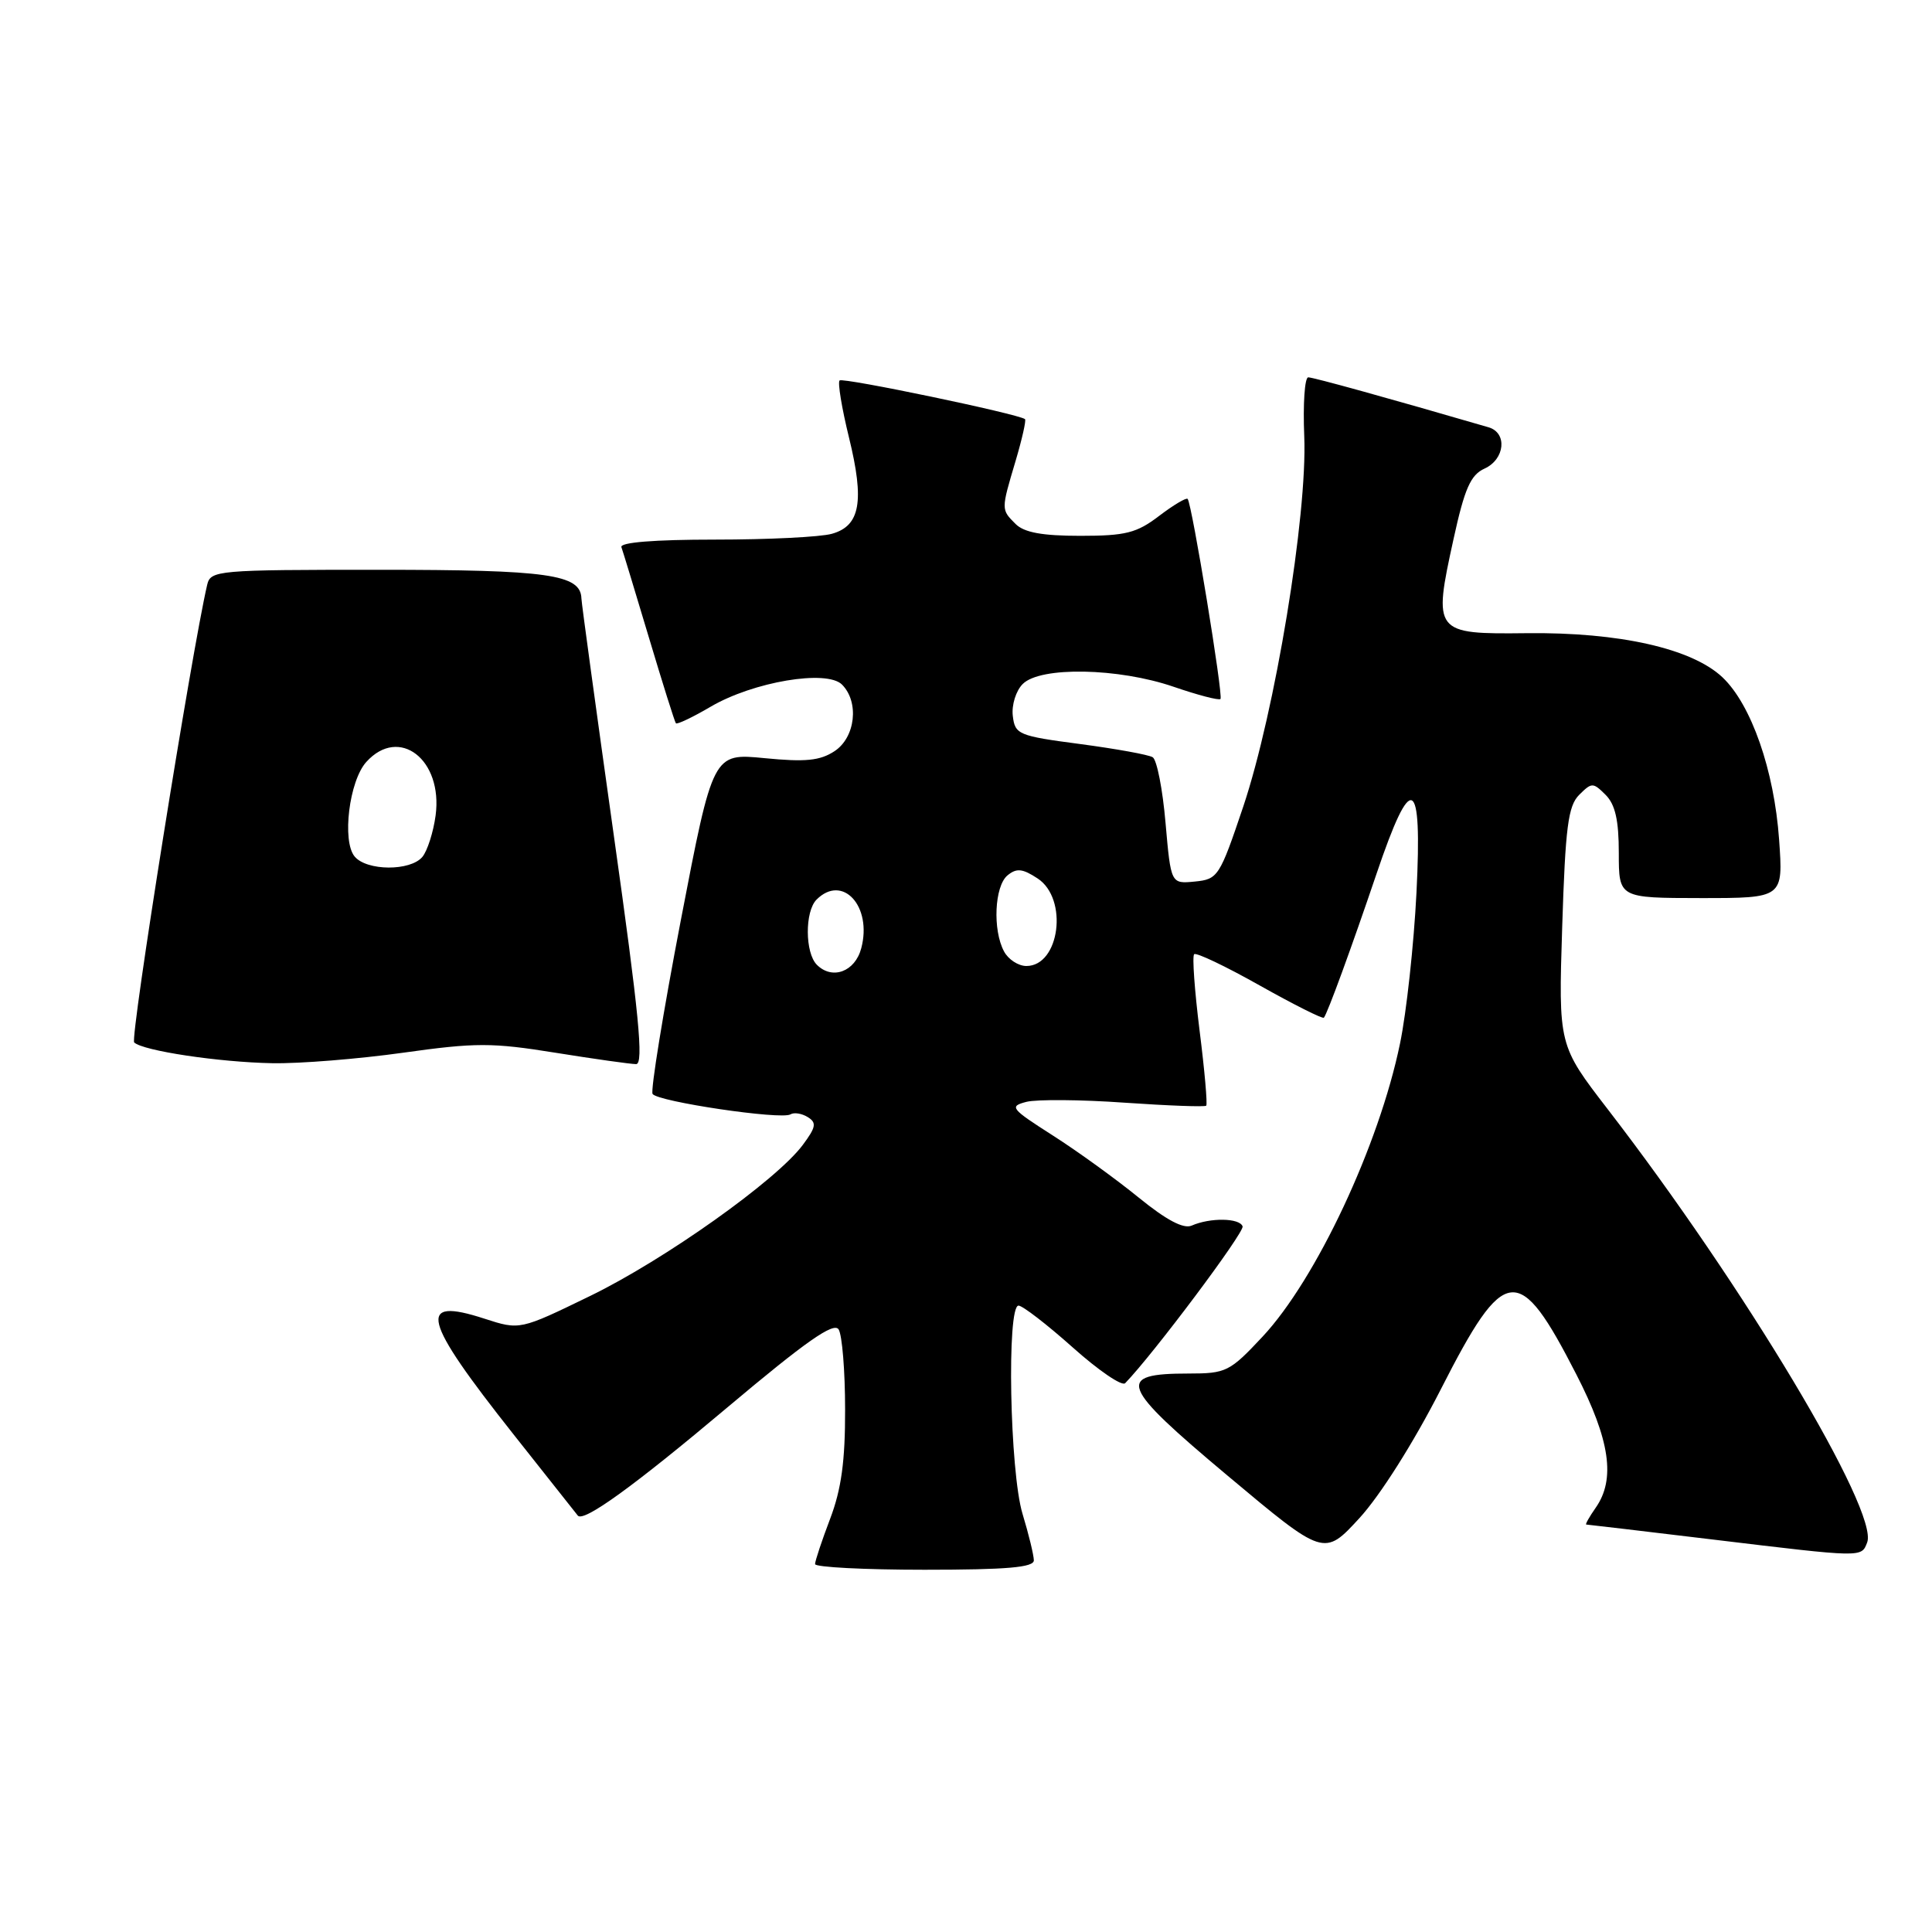 <?xml version="1.0" encoding="UTF-8" standalone="no"?>
<!DOCTYPE svg PUBLIC "-//W3C//DTD SVG 1.1//EN" "http://www.w3.org/Graphics/SVG/1.1/DTD/svg11.dtd" >
<svg xmlns="http://www.w3.org/2000/svg" xmlns:xlink="http://www.w3.org/1999/xlink" version="1.1" viewBox="0 0 256 256">
 <g >
 <path fill="currentColor"
d=" M 136.99 206.75 C 136.98 206.06 136.31 203.29 135.49 200.59 C 133.80 195.01 133.38 173.00 134.96 173.00 C 135.49 173.00 138.72 175.49 142.13 178.53 C 145.54 181.58 148.67 183.72 149.09 183.28 C 152.84 179.41 164.92 163.28 164.65 162.50 C 164.26 161.38 160.35 161.32 157.90 162.40 C 156.82 162.87 154.54 161.66 150.89 158.69 C 147.92 156.27 142.80 152.56 139.51 150.46 C 133.92 146.89 133.69 146.60 136.01 146.00 C 137.38 145.66 143.22 145.70 148.99 146.11 C 154.77 146.51 159.64 146.69 159.83 146.51 C 160.01 146.32 159.62 141.84 158.95 136.55 C 158.29 131.25 157.96 126.71 158.23 126.44 C 158.49 126.17 162.41 128.04 166.92 130.58 C 171.44 133.12 175.27 135.04 175.42 134.85 C 175.90 134.28 179.07 125.60 182.39 115.80 C 187.04 102.06 188.47 102.74 187.69 118.29 C 187.34 125.19 186.36 134.19 185.51 138.27 C 182.73 151.76 174.39 169.53 167.29 177.12 C 162.95 181.76 162.47 182.00 157.49 182.00 C 147.76 182.00 148.36 183.55 162.67 195.54 C 175.45 206.25 175.45 206.25 180.13 201.16 C 182.88 198.16 187.31 191.16 190.91 184.10 C 199.42 167.40 201.23 167.20 208.88 182.13 C 213.34 190.82 214.09 196.00 211.44 199.78 C 210.59 201.00 210.02 202.00 210.19 202.01 C 210.36 202.01 217.93 202.91 227.00 204.00 C 246.94 206.40 246.63 206.40 247.41 204.38 C 248.98 200.28 231.07 170.37 213.05 147.00 C 206.50 138.50 206.50 138.50 207.00 122.79 C 207.42 109.59 207.78 106.79 209.25 105.32 C 210.92 103.66 211.08 103.66 212.75 105.32 C 214.03 106.60 214.50 108.69 214.50 113.03 C 214.50 118.99 214.50 118.99 225.39 119.00 C 236.29 119.00 236.29 119.00 235.74 111.25 C 235.09 102.07 232.06 93.38 228.25 89.76 C 224.21 85.93 214.58 83.76 202.32 83.90 C 190.01 84.04 189.87 83.87 192.60 71.43 C 194.07 64.72 194.86 62.93 196.71 62.09 C 199.41 60.86 199.76 57.36 197.25 56.62 C 183.96 52.75 174.03 50.00 173.35 50.00 C 172.88 50.00 172.64 53.52 172.82 57.82 C 173.25 68.24 168.94 94.34 164.74 106.87 C 161.61 116.16 161.39 116.51 158.32 116.81 C 155.15 117.12 155.15 117.12 154.44 109.04 C 154.06 104.59 153.29 100.68 152.74 100.34 C 152.20 100.00 147.87 99.22 143.13 98.59 C 134.92 97.51 134.49 97.32 134.20 94.85 C 134.03 93.42 134.62 91.52 135.52 90.63 C 137.85 88.29 148.20 88.49 155.51 91.00 C 158.71 92.10 161.50 92.83 161.72 92.62 C 162.11 92.22 157.95 66.82 157.37 66.11 C 157.20 65.90 155.50 66.91 153.59 68.36 C 150.62 70.63 149.16 71.00 143.14 71.00 C 138.11 71.00 135.70 70.56 134.57 69.43 C 132.64 67.50 132.64 67.57 134.57 61.08 C 135.43 58.18 135.99 55.69 135.82 55.54 C 134.97 54.85 111.68 49.99 111.25 50.41 C 110.98 50.68 111.54 54.08 112.49 57.95 C 114.57 66.43 113.99 69.68 110.23 70.73 C 108.73 71.16 101.76 71.50 94.74 71.50 C 86.66 71.50 82.11 71.87 82.34 72.50 C 82.54 73.05 84.18 78.45 85.99 84.50 C 87.80 90.55 89.40 95.65 89.56 95.84 C 89.72 96.02 91.79 95.04 94.17 93.64 C 99.82 90.33 109.55 88.69 111.57 90.71 C 113.88 93.03 113.35 97.72 110.57 99.54 C 108.65 100.80 106.71 100.99 101.31 100.46 C 94.47 99.79 94.47 99.79 90.21 121.95 C 87.87 134.14 86.19 144.49 86.47 144.95 C 87.10 145.97 103.53 148.41 104.74 147.66 C 105.21 147.37 106.24 147.53 107.03 148.02 C 108.23 148.76 108.13 149.35 106.38 151.70 C 102.91 156.38 88.07 166.92 78.20 171.72 C 68.88 176.25 68.88 176.25 64.19 174.73 C 55.18 171.80 55.92 174.74 68.05 190.07 C 72.59 195.81 76.42 200.65 76.56 200.82 C 77.30 201.76 83.95 196.96 96.38 186.49 C 106.79 177.73 110.48 175.15 111.12 176.15 C 111.59 176.89 111.98 181.66 111.98 186.74 C 112.00 193.59 111.48 197.34 110.00 201.24 C 108.90 204.13 108.00 206.84 108.00 207.25 C 108.00 207.66 114.53 208.00 122.50 208.00 C 133.44 208.00 137.00 207.69 136.99 206.75 Z  M 53.42 139.49 C 63.03 138.14 65.20 138.14 73.58 139.49 C 78.75 140.32 83.57 141.00 84.29 141.00 C 85.32 141.00 84.66 134.27 81.34 110.75 C 79.00 94.11 77.06 79.95 77.04 79.29 C 76.94 76.11 72.64 75.50 50.21 75.50 C 28.74 75.50 27.90 75.57 27.45 77.50 C 25.38 86.38 17.21 137.60 17.78 138.13 C 18.96 139.24 29.02 140.75 36.08 140.88 C 39.69 140.95 47.50 140.32 53.42 139.49 Z  M 108.24 127.84 C 106.66 126.26 106.63 120.77 108.20 119.20 C 111.64 115.76 115.60 120.08 114.12 125.65 C 113.30 128.76 110.28 129.88 108.24 127.84 Z  M 133.04 126.07 C 131.51 123.22 131.78 117.43 133.49 116.00 C 134.70 115.00 135.48 115.08 137.49 116.40 C 141.58 119.08 140.43 128.00 136.00 128.00 C 134.94 128.00 133.60 127.13 133.04 126.07 Z  M 46.99 113.49 C 45.29 111.44 46.27 103.46 48.54 100.96 C 52.89 96.15 58.71 100.65 57.72 108.06 C 57.42 110.27 56.63 112.74 55.97 113.54 C 54.38 115.45 48.59 115.42 46.99 113.49 Z "/>
</g>
</svg>